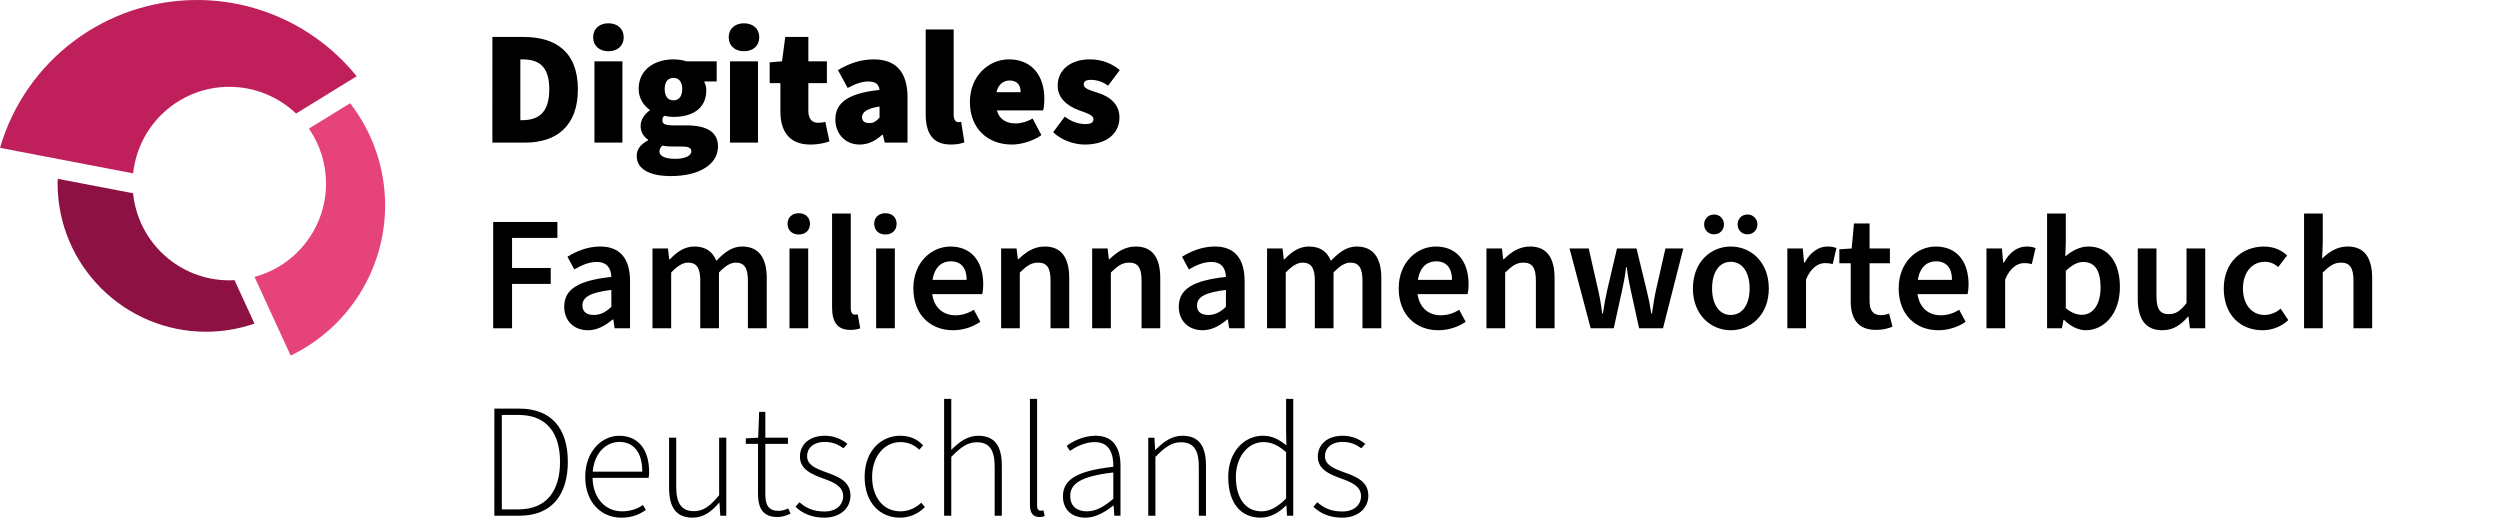 <?xml version="1.0" encoding="UTF-8" standalone="no"?>
<!-- Created with Inkscape (http://www.inkscape.org/) -->

<svg
   width="360"
   height="75"
   viewBox="0 0 360 75"
   version="1.1"
   id="svg427"
   xmlns="http://www.w3.org/2000/svg"
   xmlns:svg="http://www.w3.org/2000/svg">
  <defs
     id="defs424" />
  <path
     id="circle6078-6"
     style="fill:#bf1f5a;fill-opacity:1;stroke-width:9.977;stroke-linecap:round;stroke-linejoin:round;stroke-dasharray:none"
     d="M 28.369,-1.1403984e-8 C 15.233,0.007 3.676,8.68 1.1963378e-6,21.291 L 19.172,24.964 c 0.751,-7.082 6.723,-12.458 13.845,-12.463 3.581,4.37e-4 7.024,1.38 9.615,3.851 l 8.73,-5.369 C 45.75,4.038 37.299,8.5131042e-4 28.369,-1.1403984e-8 Z" />
  <path
     id="circle6080-7"
     style="fill:#e54379;fill-opacity:1;stroke-width:8.105;stroke-linecap:round;stroke-linejoin:round;stroke-dasharray:none"
     d="m 50.419,14.866 -5.939,3.651 c 1.607,2.327 2.468,5.088 2.469,7.917 -0.004,6.292 -4.225,11.8 -10.3,13.44 l 5.208,11.328 C 50.164,47.203 55.449,38.803 55.458,29.583 55.457,24.255 53.685,19.077 50.419,14.866 Z" />
  <path
     id="circle6082-5"
     style="fill:#8d1142;fill-opacity:1;stroke-width:7.221;stroke-linecap:round;stroke-linejoin:round;stroke-dasharray:none"
     d="m 8.318,25.751 c -0.011,0.207 -0.022,0.415 -0.027,0.623 2.002e-4,11.817 9.58,21.397 21.397,21.397 2.368,-0.005 4.719,-0.401 6.956,-1.175 l -2.876,-6.257 c -0.25,0.016 -0.5,0.026 -0.751,0.029 C 25.866,40.361 19.879,34.943 19.164,27.828 Z" />
  <g
     aria-label="Digitales"
     id="text392"
     style="font-size:10.172px;line-height:1.25;font-family:'Noto Color Emoji';-inkscape-font-specification:'Noto Color Emoji';stroke-width:0.196"
     transform="matrix(2.301,0,0,2.301,-58.543,-452.222)">
    <g
       aria-label="Digitales"
       id="text393"
       style="stroke-width:0.085">
      <path
         d="m 56.256,205.457 h 2.055 c 1.912,0 3.296,-0.997 3.296,-3.336 0,-2.34 -1.383,-3.275 -3.397,-3.275 h -1.953 z m 1.75,-1.404 v -3.804 h 0.102 c 0.956,0 1.709,0.326 1.709,1.872 0,1.546 -0.753,1.933 -1.709,1.933 z"
         style="font-weight:900;font-family:'Source Sans 3';-inkscape-font-specification:'Source Sans 3 Heavy'"
         id="path500" />
      <path
         d="m 62.644,205.457 h 1.75 v -5.086 h -1.75 z m 0.875,-5.717 c 0.57,0 0.956,-0.346 0.956,-0.875 0,-0.529 -0.387,-0.875 -0.956,-0.875 -0.57,0 -0.956,0.346 -0.956,0.875 0,0.529 0.387,0.875 0.956,0.875 z"
         style="font-weight:900;font-family:'Source Sans 3';-inkscape-font-specification:'Source Sans 3 Heavy'"
         id="path502" />
      <path
         d="m 67.425,207.552 c 1.811,0 2.95,-0.753 2.95,-1.851 0,-0.936 -0.732,-1.322 -2.004,-1.322 h -0.763 c -0.509,0 -0.712,-0.081 -0.712,-0.305 0,-0.142 0.02,-0.203 0.122,-0.295 0.224,0.051 0.407,0.071 0.57,0.071 1.139,0 2.055,-0.488 2.055,-1.668 0,-0.183 -0.031,-0.346 -0.122,-0.509 v -0.041 h 0.773 v -1.261 h -1.892 c -0.244,-0.081 -0.529,-0.122 -0.814,-0.122 -1.119,0 -2.177,0.59 -2.177,1.851 0,0.59 0.326,1.058 0.692,1.302 v 0.041 c -0.346,0.244 -0.57,0.61 -0.57,0.956 0,0.427 0.203,0.692 0.468,0.875 v 0.041 c -0.468,0.244 -0.712,0.559 -0.712,0.977 0,0.915 0.977,1.261 2.136,1.261 z m 0.163,-4.74 c -0.326,0 -0.549,-0.224 -0.549,-0.712 0,-0.468 0.224,-0.692 0.549,-0.692 0.326,0 0.549,0.224 0.549,0.692 0,0.488 -0.224,0.712 -0.549,0.712 z m 0.122,3.662 c -0.59,0 -0.997,-0.142 -0.997,-0.468 0,-0.142 0.061,-0.244 0.183,-0.366 0.142,0.041 0.326,0.061 0.732,0.061 h 0.397 c 0.437,0 0.682,0.041 0.682,0.305 0,0.285 -0.427,0.468 -0.997,0.468 z"
         style="font-weight:900;font-family:'Source Sans 3';-inkscape-font-specification:'Source Sans 3 Heavy'"
         id="path504" />
      <path
         d="m 71.127,205.457 h 1.75 v -5.086 h -1.75 z m 0.875,-5.717 c 0.57,0 0.956,-0.346 0.956,-0.875 0,-0.529 -0.387,-0.875 -0.956,-0.875 -0.57,0 -0.956,0.346 -0.956,0.875 0,0.529 0.387,0.875 0.956,0.875 z"
         style="font-weight:900;font-family:'Source Sans 3';-inkscape-font-specification:'Source Sans 3 Heavy'"
         id="path506" />
      <path
         d="m 76.152,205.579 c 0.529,0 0.936,-0.102 1.2,-0.203 l -0.264,-1.221 c -0.122,0.041 -0.285,0.061 -0.448,0.061 -0.326,0 -0.61,-0.183 -0.61,-0.743 v -1.739 h 1.16 v -1.363 H 76.03 v -1.526 h -1.444 l -0.203,1.526 -0.773,0.061 v 1.302 h 0.671 v 1.77 c 0,1.241 0.549,2.075 1.872,2.075 z"
         style="font-weight:900;font-family:'Source Sans 3';-inkscape-font-specification:'Source Sans 3 Heavy'"
         id="path508" />
      <path
         d="m 79.245,205.579 c 0.549,0 0.997,-0.244 1.404,-0.61 h 0.041 l 0.122,0.488 h 1.424 v -2.828 c 0,-1.668 -0.793,-2.38 -2.116,-2.38 -0.793,0 -1.526,0.244 -2.238,0.671 l 0.61,1.119 c 0.529,-0.285 0.915,-0.407 1.282,-0.407 0.448,0 0.671,0.163 0.712,0.529 -1.953,0.203 -2.767,0.793 -2.767,1.851 0,0.834 0.57,1.567 1.526,1.567 z m 0.61,-1.343 c -0.305,0 -0.468,-0.132 -0.468,-0.366 0,-0.285 0.264,-0.549 1.099,-0.671 v 0.692 c -0.183,0.203 -0.346,0.346 -0.631,0.346 z"
         style="font-weight:900;font-family:'Source Sans 3';-inkscape-font-specification:'Source Sans 3 Heavy'"
         id="path510" />
      <path
         d="m 84.941,205.579 c 0.387,0 0.671,-0.061 0.854,-0.142 l -0.203,-1.282 c -0.081,0.02 -0.122,0.02 -0.183,0.02 -0.122,0 -0.285,-0.102 -0.285,-0.448 v -5.351 h -1.75 v 5.29 c 0,1.139 0.387,1.912 1.567,1.912 z"
         style="font-weight:900;font-family:'Source Sans 3';-inkscape-font-specification:'Source Sans 3 Heavy'"
         id="path512" />
      <path
         d="m 88.623,201.571 c 0.529,0 0.692,0.346 0.692,0.732 h -1.516 c 0.132,-0.549 0.498,-0.732 0.824,-0.732 z m 0.142,4.008 c 0.57,0 1.302,-0.203 1.851,-0.59 l -0.549,-1.038 c -0.366,0.203 -0.712,0.305 -1.058,0.305 -0.478,0 -0.987,-0.153 -1.18,-0.814 h 2.899 c 0.031,-0.122 0.071,-0.427 0.071,-0.732 0,-1.363 -0.712,-2.462 -2.218,-2.462 -1.241,0 -2.441,1.017 -2.441,2.665 0,1.689 1.139,2.665 2.624,2.665 z"
         style="font-weight:900;font-family:'Source Sans 3';-inkscape-font-specification:'Source Sans 3 Heavy'"
         id="path514" />
      <path
         d="m 93.323,205.579 c 1.424,0 2.177,-0.732 2.177,-1.689 0,-0.814 -0.57,-1.302 -1.343,-1.546 -0.651,-0.203 -0.895,-0.305 -0.895,-0.529 0,-0.183 0.142,-0.285 0.448,-0.285 0.326,0 0.702,0.092 1.078,0.366 l 0.732,-0.977 c -0.448,-0.387 -1.099,-0.671 -1.872,-0.671 -1.2,0 -2.014,0.651 -2.014,1.648 0,0.773 0.59,1.261 1.302,1.526 0.539,0.203 0.936,0.305 0.936,0.57 0,0.203 -0.142,0.305 -0.509,0.305 -0.346,0 -0.814,-0.102 -1.282,-0.468 l -0.732,0.977 c 0.529,0.509 1.322,0.773 1.973,0.773 z"
         style="font-weight:900;font-family:'Source Sans 3';-inkscape-font-specification:'Source Sans 3 Heavy'"
         id="path516" />
    </g>
    <g
       aria-label="Familiennamenwörterbuch"
       id="text447"
       style="stroke-width:0.085">
      <path
         d="m 56.307,217.077 h 1.18 v -2.777 h 2.421 v -0.997 h -2.421 v -1.882 h 2.838 v -0.997 h -4.018 z"
         style="font-weight:600;font-family:'Source Sans 3';-inkscape-font-specification:'Source Sans 3 Semi-Bold'"
         id="path519" />
      <path
         d="m 62.237,217.199 c 0.59,0 1.078,-0.285 1.546,-0.671 h 0.041 l 0.081,0.549 h 0.966 v -2.95 c 0,-1.404 -0.62,-2.167 -1.861,-2.167 -0.793,0 -1.505,0.295 -2.055,0.641 l 0.427,0.793 c 0.448,-0.264 0.915,-0.468 1.404,-0.468 0.671,0 0.895,0.427 0.915,0.936 -2.055,0.224 -2.95,0.753 -2.95,1.872 0,0.875 0.61,1.465 1.485,1.465 z m 0.366,-0.956 c -0.407,0 -0.712,-0.163 -0.712,-0.59 0,-0.509 0.448,-0.814 1.811,-0.977 v 1.058 c -0.366,0.346 -0.692,0.509 -1.099,0.509 z"
         style="font-weight:600;font-family:'Source Sans 3';-inkscape-font-specification:'Source Sans 3 Semi-Bold'"
         id="path521" />
      <path
         d="m 66.275,217.077 h 1.17 v -3.489 c 0.387,-0.417 0.743,-0.62 1.048,-0.62 0.529,0 0.773,0.305 0.773,1.129 v 2.98 h 1.17 v -3.489 c 0.387,-0.417 0.732,-0.62 1.048,-0.62 0.519,0 0.763,0.305 0.763,1.129 v 2.98 h 1.18 v -3.133 c 0,-1.261 -0.488,-1.984 -1.546,-1.984 -0.631,0 -1.129,0.387 -1.607,0.895 -0.234,-0.559 -0.651,-0.895 -1.383,-0.895 -0.62,0 -1.109,0.356 -1.526,0.804 h -0.041 l -0.081,-0.682 h -0.966 z"
         style="font-weight:600;font-family:'Source Sans 3';-inkscape-font-specification:'Source Sans 3 Semi-Bold'"
         id="path523" />
      <path
         d="m 74.85,217.077 h 1.17 v -4.995 h -1.17 z m 0.58,-5.869 c 0.417,0 0.702,-0.264 0.702,-0.671 0,-0.397 -0.285,-0.661 -0.702,-0.661 -0.417,0 -0.702,0.264 -0.702,0.661 0,0.407 0.285,0.671 0.702,0.671 z"
         style="font-weight:600;font-family:'Source Sans 3';-inkscape-font-specification:'Source Sans 3 Semi-Bold'"
         id="path525" />
      <path
         d="m 78.655,217.179 c 0.275,0 0.478,-0.041 0.62,-0.102 l -0.153,-0.875 c -0.081,0.02 -0.122,0.02 -0.173,0.02 -0.132,0 -0.264,-0.092 -0.264,-0.387 v -5.941 h -1.17 v 5.879 c 0,0.875 0.305,1.404 1.139,1.404 z"
         style="font-weight:600;font-family:'Source Sans 3';-inkscape-font-specification:'Source Sans 3 Semi-Bold'"
         id="path527" />
      <path
         d="m 80.272,217.077 h 1.17 v -4.995 h -1.17 z m 0.58,-5.869 c 0.417,0 0.702,-0.264 0.702,-0.671 0,-0.397 -0.285,-0.661 -0.702,-0.661 -0.417,0 -0.702,0.264 -0.702,0.661 0,0.407 0.285,0.671 0.702,0.671 z"
         style="font-weight:600;font-family:'Source Sans 3';-inkscape-font-specification:'Source Sans 3 Semi-Bold'"
         id="path529" />
      <path
         d="m 84.941,212.886 c 0.671,0 0.997,0.448 0.997,1.16 h -2.136 c 0.142,-0.885 0.651,-1.16 1.139,-1.16 z m 0.142,4.313 c 0.631,0 1.241,-0.203 1.709,-0.529 l -0.407,-0.753 c -0.346,0.224 -0.732,0.346 -1.16,0.346 -0.692,0 -1.312,-0.407 -1.444,-1.322 h 3.133 c 0.041,-0.183 0.061,-0.387 0.061,-0.61 0,-1.383 -0.692,-2.37 -2.055,-2.37 -1.18,0 -2.319,0.987 -2.319,2.614 0,1.668 1.078,2.624 2.482,2.624 z"
         style="font-weight:600;font-family:'Source Sans 3';-inkscape-font-specification:'Source Sans 3 Semi-Bold'"
         id="path531" />
      <path
         d="m 88.094,217.077 h 1.17 v -3.489 c 0.417,-0.407 0.702,-0.62 1.139,-0.62 0.549,0 0.783,0.305 0.783,1.129 v 2.98 h 1.17 v -3.133 c 0,-1.261 -0.468,-1.984 -1.536,-1.984 -0.682,0 -1.19,0.356 -1.638,0.793 h -0.041 l -0.081,-0.671 h -0.966 z"
         style="font-weight:600;font-family:'Source Sans 3';-inkscape-font-specification:'Source Sans 3 Semi-Bold'"
         id="path533" />
      <path
         d="m 93.791,217.077 h 1.17 v -3.489 c 0.417,-0.407 0.702,-0.62 1.139,-0.62 0.549,0 0.783,0.305 0.783,1.129 v 2.98 h 1.17 v -3.133 c 0,-1.261 -0.468,-1.984 -1.536,-1.984 -0.682,0 -1.19,0.356 -1.638,0.793 h -0.041 l -0.081,-0.671 h -0.966 z"
         style="font-weight:600;font-family:'Source Sans 3';-inkscape-font-specification:'Source Sans 3 Semi-Bold'"
         id="path535" />
      <path
         d="m 100.698,217.199 c 0.59,0 1.078,-0.285 1.546,-0.671 h 0.041 l 0.081,0.549 h 0.966 v -2.95 c 0,-1.404 -0.621,-2.167 -1.861,-2.167 -0.793,0 -1.505,0.295 -2.055,0.641 l 0.427,0.793 c 0.448,-0.264 0.915,-0.468 1.404,-0.468 0.671,0 0.895,0.427 0.915,0.936 -2.055,0.224 -2.95,0.753 -2.95,1.872 0,0.875 0.61,1.465 1.485,1.465 z m 0.366,-0.956 c -0.407,0 -0.712,-0.163 -0.712,-0.59 0,-0.509 0.448,-0.814 1.811,-0.977 v 1.058 c -0.366,0.346 -0.692,0.509 -1.099,0.509 z"
         style="font-weight:600;font-family:'Source Sans 3';-inkscape-font-specification:'Source Sans 3 Semi-Bold'"
         id="path537" />
      <path
         d="m 104.736,217.077 h 1.17 v -3.489 c 0.387,-0.417 0.743,-0.62 1.048,-0.62 0.529,0 0.773,0.305 0.773,1.129 v 2.98 h 1.17 v -3.489 c 0.387,-0.417 0.732,-0.62 1.048,-0.62 0.519,0 0.763,0.305 0.763,1.129 v 2.98 h 1.18 v -3.133 c 0,-1.261 -0.488,-1.984 -1.546,-1.984 -0.631,0 -1.129,0.387 -1.607,0.895 -0.234,-0.559 -0.651,-0.895 -1.383,-0.895 -0.62,0 -1.109,0.356 -1.526,0.804 h -0.041 l -0.081,-0.682 h -0.966 z"
         style="font-weight:600;font-family:'Source Sans 3';-inkscape-font-specification:'Source Sans 3 Semi-Bold'"
         id="path539" />
      <path
         d="m 115.315,212.886 c 0.671,0 0.997,0.448 0.997,1.16 h -2.136 c 0.142,-0.885 0.651,-1.16 1.139,-1.16 z m 0.142,4.313 c 0.631,0 1.241,-0.203 1.709,-0.529 l -0.407,-0.753 c -0.346,0.224 -0.732,0.346 -1.16,0.346 -0.692,0 -1.312,-0.407 -1.444,-1.322 h 3.133 c 0.041,-0.183 0.061,-0.387 0.061,-0.61 0,-1.383 -0.692,-2.37 -2.055,-2.37 -1.18,0 -2.319,0.987 -2.319,2.614 0,1.668 1.078,2.624 2.482,2.624 z"
         style="font-weight:600;font-family:'Source Sans 3';-inkscape-font-specification:'Source Sans 3 Semi-Bold'"
         id="path541" />
      <path
         d="m 118.468,217.077 h 1.17 v -3.489 c 0.417,-0.407 0.702,-0.62 1.139,-0.62 0.549,0 0.783,0.305 0.783,1.129 v 2.98 h 1.17 v -3.133 c 0,-1.261 -0.468,-1.984 -1.536,-1.984 -0.682,0 -1.19,0.356 -1.638,0.793 h -0.041 l -0.081,-0.671 h -0.966 z"
         style="font-weight:600;font-family:'Source Sans 3';-inkscape-font-specification:'Source Sans 3 Semi-Bold'"
         id="path543" />
      <path
         d="m 124.989,217.077 h 1.444 l 0.509,-2.319 c 0.102,-0.448 0.183,-0.854 0.264,-1.505 h 0.041 c 0.081,0.651 0.163,1.058 0.264,1.505 l 0.509,2.319 h 1.495 l 1.272,-4.995 h -1.119 l -0.59,2.594 c -0.102,0.448 -0.163,0.895 -0.254,1.485 h -0.041 c -0.091,-0.59 -0.183,-1.038 -0.295,-1.485 l -0.631,-2.594 h -1.221 l -0.61,2.594 c -0.102,0.448 -0.183,0.895 -0.275,1.485 h -0.041 c -0.071,-0.59 -0.153,-1.038 -0.254,-1.485 l -0.59,-2.594 h -1.2 z"
         style="font-weight:600;font-family:'Source Sans 3';-inkscape-font-specification:'Source Sans 3 Semi-Bold'"
         id="path545" />
      <path
         d="m 133.757,217.199 c 1.251,0 2.38,-0.956 2.38,-2.614 0,-1.668 -1.129,-2.624 -2.38,-2.624 -1.241,0 -2.37,0.956 -2.37,2.624 0,1.658 1.129,2.614 2.37,2.614 z m 0,-0.956 c -0.732,0 -1.17,-0.661 -1.17,-1.658 0,-1.007 0.437,-1.668 1.17,-1.668 0.732,0 1.18,0.661 1.18,1.668 0,0.997 -0.448,1.658 -1.18,1.658 z m -1.048,-5.045 c 0.366,0 0.621,-0.275 0.621,-0.621 0,-0.346 -0.254,-0.621 -0.621,-0.621 -0.356,0 -0.621,0.275 -0.621,0.621 0,0.346 0.264,0.621 0.621,0.621 z m 2.095,0 c 0.356,0 0.621,-0.275 0.621,-0.621 0,-0.346 -0.264,-0.621 -0.621,-0.621 -0.366,0 -0.621,0.275 -0.621,0.621 0,0.346 0.254,0.621 0.621,0.621 z"
         style="font-weight:600;font-family:'Source Sans 3';-inkscape-font-specification:'Source Sans 3 Semi-Bold'"
         id="path547" />
      <path
         d="m 137.297,217.077 h 1.17 v -3.052 c 0.305,-0.753 0.783,-1.027 1.18,-1.027 0.214,0 0.326,0.02 0.488,0.061 l 0.234,-0.997 c -0.153,-0.071 -0.315,-0.102 -0.57,-0.102 -0.539,0 -1.068,0.356 -1.414,1.007 h -0.041 l -0.081,-0.885 h -0.966 z"
         style="font-weight:600;font-family:'Source Sans 3';-inkscape-font-specification:'Source Sans 3 Semi-Bold'"
         id="path549" />
      <path
         d="m 142.851,217.179 c 0.407,0 0.763,-0.091 1.027,-0.203 l -0.214,-0.824 c -0.163,0.071 -0.346,0.102 -0.519,0.102 -0.478,0 -0.702,-0.295 -0.702,-0.875 v -2.37 h 1.272 v -0.926 h -1.272 v -1.567 h -0.977 l -0.142,1.567 -0.773,0.051 v 0.875 h 0.712 v 2.37 c 0,1.078 0.427,1.8 1.587,1.8 z"
         style="font-weight:600;font-family:'Source Sans 3';-inkscape-font-specification:'Source Sans 3 Semi-Bold'"
         id="path551" />
      <path
         d="m 146.604,212.886 c 0.671,0 0.997,0.448 0.997,1.16 h -2.136 c 0.142,-0.885 0.651,-1.16 1.139,-1.16 z m 0.142,4.313 c 0.631,0 1.241,-0.203 1.709,-0.529 l -0.407,-0.753 c -0.346,0.224 -0.732,0.346 -1.16,0.346 -0.692,0 -1.312,-0.407 -1.444,-1.322 h 3.133 c 0.041,-0.183 0.061,-0.387 0.061,-0.61 0,-1.383 -0.692,-2.37 -2.055,-2.37 -1.18,0 -2.319,0.987 -2.319,2.614 0,1.668 1.078,2.624 2.482,2.624 z"
         style="font-weight:600;font-family:'Source Sans 3';-inkscape-font-specification:'Source Sans 3 Semi-Bold'"
         id="path553" />
      <path
         d="m 149.758,217.077 h 1.17 v -3.052 c 0.305,-0.753 0.783,-1.027 1.18,-1.027 0.214,0 0.326,0.02 0.488,0.061 l 0.234,-0.997 c -0.153,-0.071 -0.315,-0.102 -0.57,-0.102 -0.539,0 -1.068,0.356 -1.414,1.007 h -0.041 l -0.081,-0.885 h -0.966 z"
         style="font-weight:600;font-family:'Source Sans 3';-inkscape-font-specification:'Source Sans 3 Semi-Bold'"
         id="path555" />
      <path
         d="m 155.973,217.199 c 1.109,0 2.136,-0.987 2.136,-2.706 0,-1.536 -0.722,-2.533 -1.973,-2.533 -0.509,0 -1.027,0.254 -1.444,0.621 l 0.03,-0.834 v -1.851 h -1.17 v 7.181 h 0.926 l 0.102,-0.529 h 0.03 c 0.417,0.417 0.905,0.651 1.363,0.651 z m -0.244,-0.966 c -0.295,0 -0.651,-0.112 -1.007,-0.417 v -2.329 c 0.387,-0.376 0.732,-0.559 1.099,-0.559 0.753,0 1.078,0.59 1.078,1.587 0,1.129 -0.509,1.719 -1.17,1.719 z"
         style="font-weight:600;font-family:'Source Sans 3';-inkscape-font-specification:'Source Sans 3 Semi-Bold'"
         id="path557" />
      <path
         d="m 160.764,217.199 c 0.682,0 1.17,-0.336 1.607,-0.854 h 0.03 l 0.091,0.732 h 0.956 v -4.995 h -1.17 v 3.418 c -0.376,0.488 -0.671,0.692 -1.109,0.692 -0.539,0 -0.773,-0.305 -0.773,-1.129 v -2.98 h -1.17 v 3.133 c 0,1.261 0.468,1.984 1.536,1.984 z"
         style="font-weight:600;font-family:'Source Sans 3';-inkscape-font-specification:'Source Sans 3 Semi-Bold'"
         id="path559" />
      <path
         d="m 167.04,217.199 c 0.621,0 1.19,-0.244 1.607,-0.631 l -0.478,-0.722 c -0.275,0.244 -0.631,0.397 -1.017,0.397 -0.793,0 -1.343,-0.661 -1.343,-1.658 0,-1.007 0.57,-1.668 1.363,-1.668 0.356,0 0.621,0.132 0.844,0.326 l 0.559,-0.722 c -0.356,-0.336 -0.824,-0.559 -1.465,-0.559 -1.333,0 -2.502,0.956 -2.502,2.624 0,1.658 1.048,2.614 2.431,2.614 z"
         style="font-weight:600;font-family:'Source Sans 3';-inkscape-font-specification:'Source Sans 3 Semi-Bold'"
         id="path561" />
      <path
         d="m 169.634,217.077 h 1.17 v -3.489 c 0.417,-0.407 0.702,-0.62 1.139,-0.62 0.549,0 0.783,0.305 0.783,1.129 v 2.98 h 1.17 v -3.133 c 0,-1.261 -0.468,-1.984 -1.536,-1.984 -0.682,0 -1.18,0.356 -1.597,0.753 l 0.041,-0.966 v -1.851 h -1.17 z"
         style="font-weight:600;font-family:'Source Sans 3';-inkscape-font-specification:'Source Sans 3 Semi-Bold'"
         id="path563" />
    </g>
    <g
       aria-label="Deutschlands"
       id="text451"
       style="stroke-width:0.085">
      <path
         d="m 56.38,228.807 h 1.567 c 2.055,0 3.031,-1.343 3.031,-3.377 0,-2.024 -0.977,-3.326 -3.041,-3.326 h -1.556 z m 0.468,-0.397 v -5.91 h 1.038 c 1.821,0 2.604,1.19 2.604,2.93 0,1.75 -0.783,2.98 -2.604,2.98 z"
         style="font-weight:300;font-family:'Source Sans 3';-inkscape-font-specification:'Source Sans 3 Light'"
         id="path566" />
      <path
         d="m 64.203,224.189 c 0.875,0 1.434,0.621 1.434,1.861 h -3.102 c 0.112,-1.261 0.915,-1.861 1.668,-1.861 z m 0.122,4.74 c 0.712,0 1.16,-0.224 1.536,-0.478 l -0.183,-0.315 c -0.346,0.244 -0.783,0.397 -1.312,0.397 -1.017,0 -1.811,-0.793 -1.841,-2.095 h 3.509 c 0.031,-0.132 0.031,-0.254 0.031,-0.376 0,-1.434 -0.712,-2.258 -1.872,-2.258 -1.088,0 -2.126,0.977 -2.126,2.574 0,1.597 1.007,2.553 2.258,2.553 z"
         style="font-weight:300;font-family:'Source Sans 3';-inkscape-font-specification:'Source Sans 3 Light'"
         id="path568" />
      <path
         d="m 68.79,228.929 c 0.671,0 1.18,-0.376 1.658,-0.936 h 0.02 l 0.051,0.814 h 0.376 v -4.883 h -0.448 v 3.601 c -0.57,0.692 -0.997,0.997 -1.577,0.997 -0.783,0 -1.109,-0.488 -1.109,-1.526 v -3.072 H 67.315 v 3.133 c 0,1.261 0.468,1.872 1.475,1.872 z"
         style="font-weight:300;font-family:'Source Sans 3';-inkscape-font-specification:'Source Sans 3 Light'"
         id="path570" />
      <path
         d="m 74.1,228.889 c 0.254,0 0.549,-0.081 0.814,-0.214 l -0.142,-0.326 c -0.224,0.112 -0.427,0.153 -0.61,0.153 -0.671,0 -0.824,-0.427 -0.824,-1.048 v -3.143 h 1.414 v -0.387 h -1.414 v -1.617 h -0.387 l -0.061,1.617 -0.773,0.041 v 0.346 h 0.763 v 3.113 c 0,0.875 0.275,1.465 1.221,1.465 z"
         style="font-weight:300;font-family:'Source Sans 3';-inkscape-font-specification:'Source Sans 3 Light'"
         id="path572" />
      <path
         d="m 77.019,228.929 c 1.058,0 1.648,-0.641 1.648,-1.373 0,-0.946 -0.824,-1.21 -1.597,-1.495 -0.6,-0.224 -1.119,-0.437 -1.119,-0.987 0,-0.448 0.346,-0.885 1.109,-0.885 0.488,0 0.844,0.163 1.17,0.397 l 0.244,-0.275 c -0.356,-0.295 -0.844,-0.509 -1.404,-0.509 -1.017,0 -1.567,0.59 -1.567,1.302 0,0.824 0.773,1.129 1.516,1.394 0.57,0.203 1.19,0.468 1.19,1.078 0,0.519 -0.397,0.966 -1.16,0.966 -0.732,0 -1.17,-0.224 -1.577,-0.58 l -0.244,0.285 c 0.427,0.417 1.038,0.682 1.79,0.682 z"
         style="font-weight:300;font-family:'Source Sans 3';-inkscape-font-specification:'Source Sans 3 Light'"
         id="path574" />
      <path
         d="m 81.77,228.929 c 0.631,0 1.149,-0.264 1.556,-0.661 l -0.234,-0.275 c -0.315,0.315 -0.783,0.539 -1.302,0.539 -1.068,0 -1.77,-0.875 -1.77,-2.156 0,-1.292 0.773,-2.177 1.77,-2.177 0.498,0 0.885,0.193 1.18,0.478 l 0.244,-0.275 c -0.336,-0.346 -0.763,-0.6 -1.434,-0.6 -1.19,0 -2.228,0.936 -2.228,2.574 0,1.617 0.956,2.553 2.218,2.553 z"
         style="font-weight:300;font-family:'Source Sans 3';-inkscape-font-specification:'Source Sans 3 Light'"
         id="path576" />
      <path
         d="m 84.526,228.807 h 0.448 v -3.682 c 0.6,-0.61 1.017,-0.915 1.597,-0.915 0.793,0 1.119,0.488 1.119,1.526 v 3.072 h 0.448 v -3.133 c 0,-1.261 -0.468,-1.872 -1.475,-1.872 -0.671,0 -1.18,0.376 -1.689,0.885 v -3.194 h -0.448 z"
         style="font-weight:300;font-family:'Source Sans 3';-inkscape-font-specification:'Source Sans 3 Light'"
         id="path578" />
      <path
         d="m 90.497,228.889 c 0.132,0 0.234,-0.02 0.326,-0.061 l -0.081,-0.356 c -0.081,0.02 -0.122,0.02 -0.163,0.02 -0.142,0 -0.234,-0.081 -0.234,-0.315 v -6.683 h -0.448 v 6.622 c 0,0.539 0.203,0.773 0.6,0.773 z"
         style="font-weight:300;font-family:'Source Sans 3';-inkscape-font-specification:'Source Sans 3 Light'"
         id="path580" />
      <path
         d="m 93.376,228.929 c 0.641,0 1.231,-0.356 1.729,-0.753 h 0.031 l 0.041,0.631 h 0.387 v -3.123 c 0,-1.048 -0.397,-1.882 -1.546,-1.882 -0.793,0 -1.475,0.366 -1.821,0.631 l 0.203,0.315 c 0.336,-0.224 0.905,-0.549 1.556,-0.549 0.966,0 1.17,0.804 1.16,1.546 -2.177,0.244 -3.153,0.753 -3.153,1.841 0,0.926 0.641,1.343 1.414,1.343 z m 0.081,-0.397 c -0.559,0 -1.038,-0.264 -1.038,-0.966 0,-0.773 0.682,-1.231 2.696,-1.465 v 1.648 c -0.61,0.519 -1.099,0.783 -1.658,0.783 z"
         style="font-weight:300;font-family:'Source Sans 3';-inkscape-font-specification:'Source Sans 3 Light'"
         id="path582" />
      <path
         d="m 97.302,228.807 h 0.448 v -3.682 c 0.6,-0.61 1.017,-0.915 1.597,-0.915 0.793,0 1.119,0.488 1.119,1.526 v 3.072 h 0.448 v -3.133 c 0,-1.261 -0.468,-1.872 -1.475,-1.872 -0.671,0 -1.18,0.376 -1.678,0.875 h -0.031 l -0.041,-0.753 h -0.387 z"
         style="font-weight:300;font-family:'Source Sans 3';-inkscape-font-specification:'Source Sans 3 Light'"
         id="path584" />
      <path
         d="m 104.331,228.929 c 0.651,0 1.19,-0.356 1.587,-0.753 h 0.03 l 0.041,0.631 h 0.387 v -7.314 h -0.448 v 2.014 l 0.02,0.895 c -0.488,-0.376 -0.885,-0.6 -1.475,-0.6 -1.16,0 -2.167,0.997 -2.167,2.574 0,1.648 0.793,2.553 2.024,2.553 z m 0.061,-0.397 c -1.038,0 -1.607,-0.865 -1.607,-2.156 0,-1.231 0.743,-2.177 1.719,-2.177 0.478,0 0.905,0.173 1.424,0.631 v 2.899 c -0.519,0.519 -0.997,0.804 -1.536,0.804 z"
         style="font-weight:300;font-family:'Source Sans 3';-inkscape-font-specification:'Source Sans 3 Light'"
         id="path586" />
      <path
         d="m 109.428,228.929 c 1.058,0 1.648,-0.641 1.648,-1.373 0,-0.946 -0.824,-1.21 -1.597,-1.495 -0.6,-0.224 -1.119,-0.437 -1.119,-0.987 0,-0.448 0.346,-0.885 1.109,-0.885 0.488,0 0.844,0.163 1.17,0.397 l 0.244,-0.275 c -0.356,-0.295 -0.844,-0.509 -1.404,-0.509 -1.017,0 -1.567,0.59 -1.567,1.302 0,0.824 0.773,1.129 1.516,1.394 0.57,0.203 1.19,0.468 1.19,1.078 0,0.519 -0.397,0.966 -1.16,0.966 -0.732,0 -1.17,-0.224 -1.577,-0.58 l -0.244,0.285 c 0.427,0.417 1.038,0.682 1.79,0.682 z"
         style="font-weight:300;font-family:'Source Sans 3';-inkscape-font-specification:'Source Sans 3 Light'"
         id="path588" />
    </g>
  </g>
</svg>

